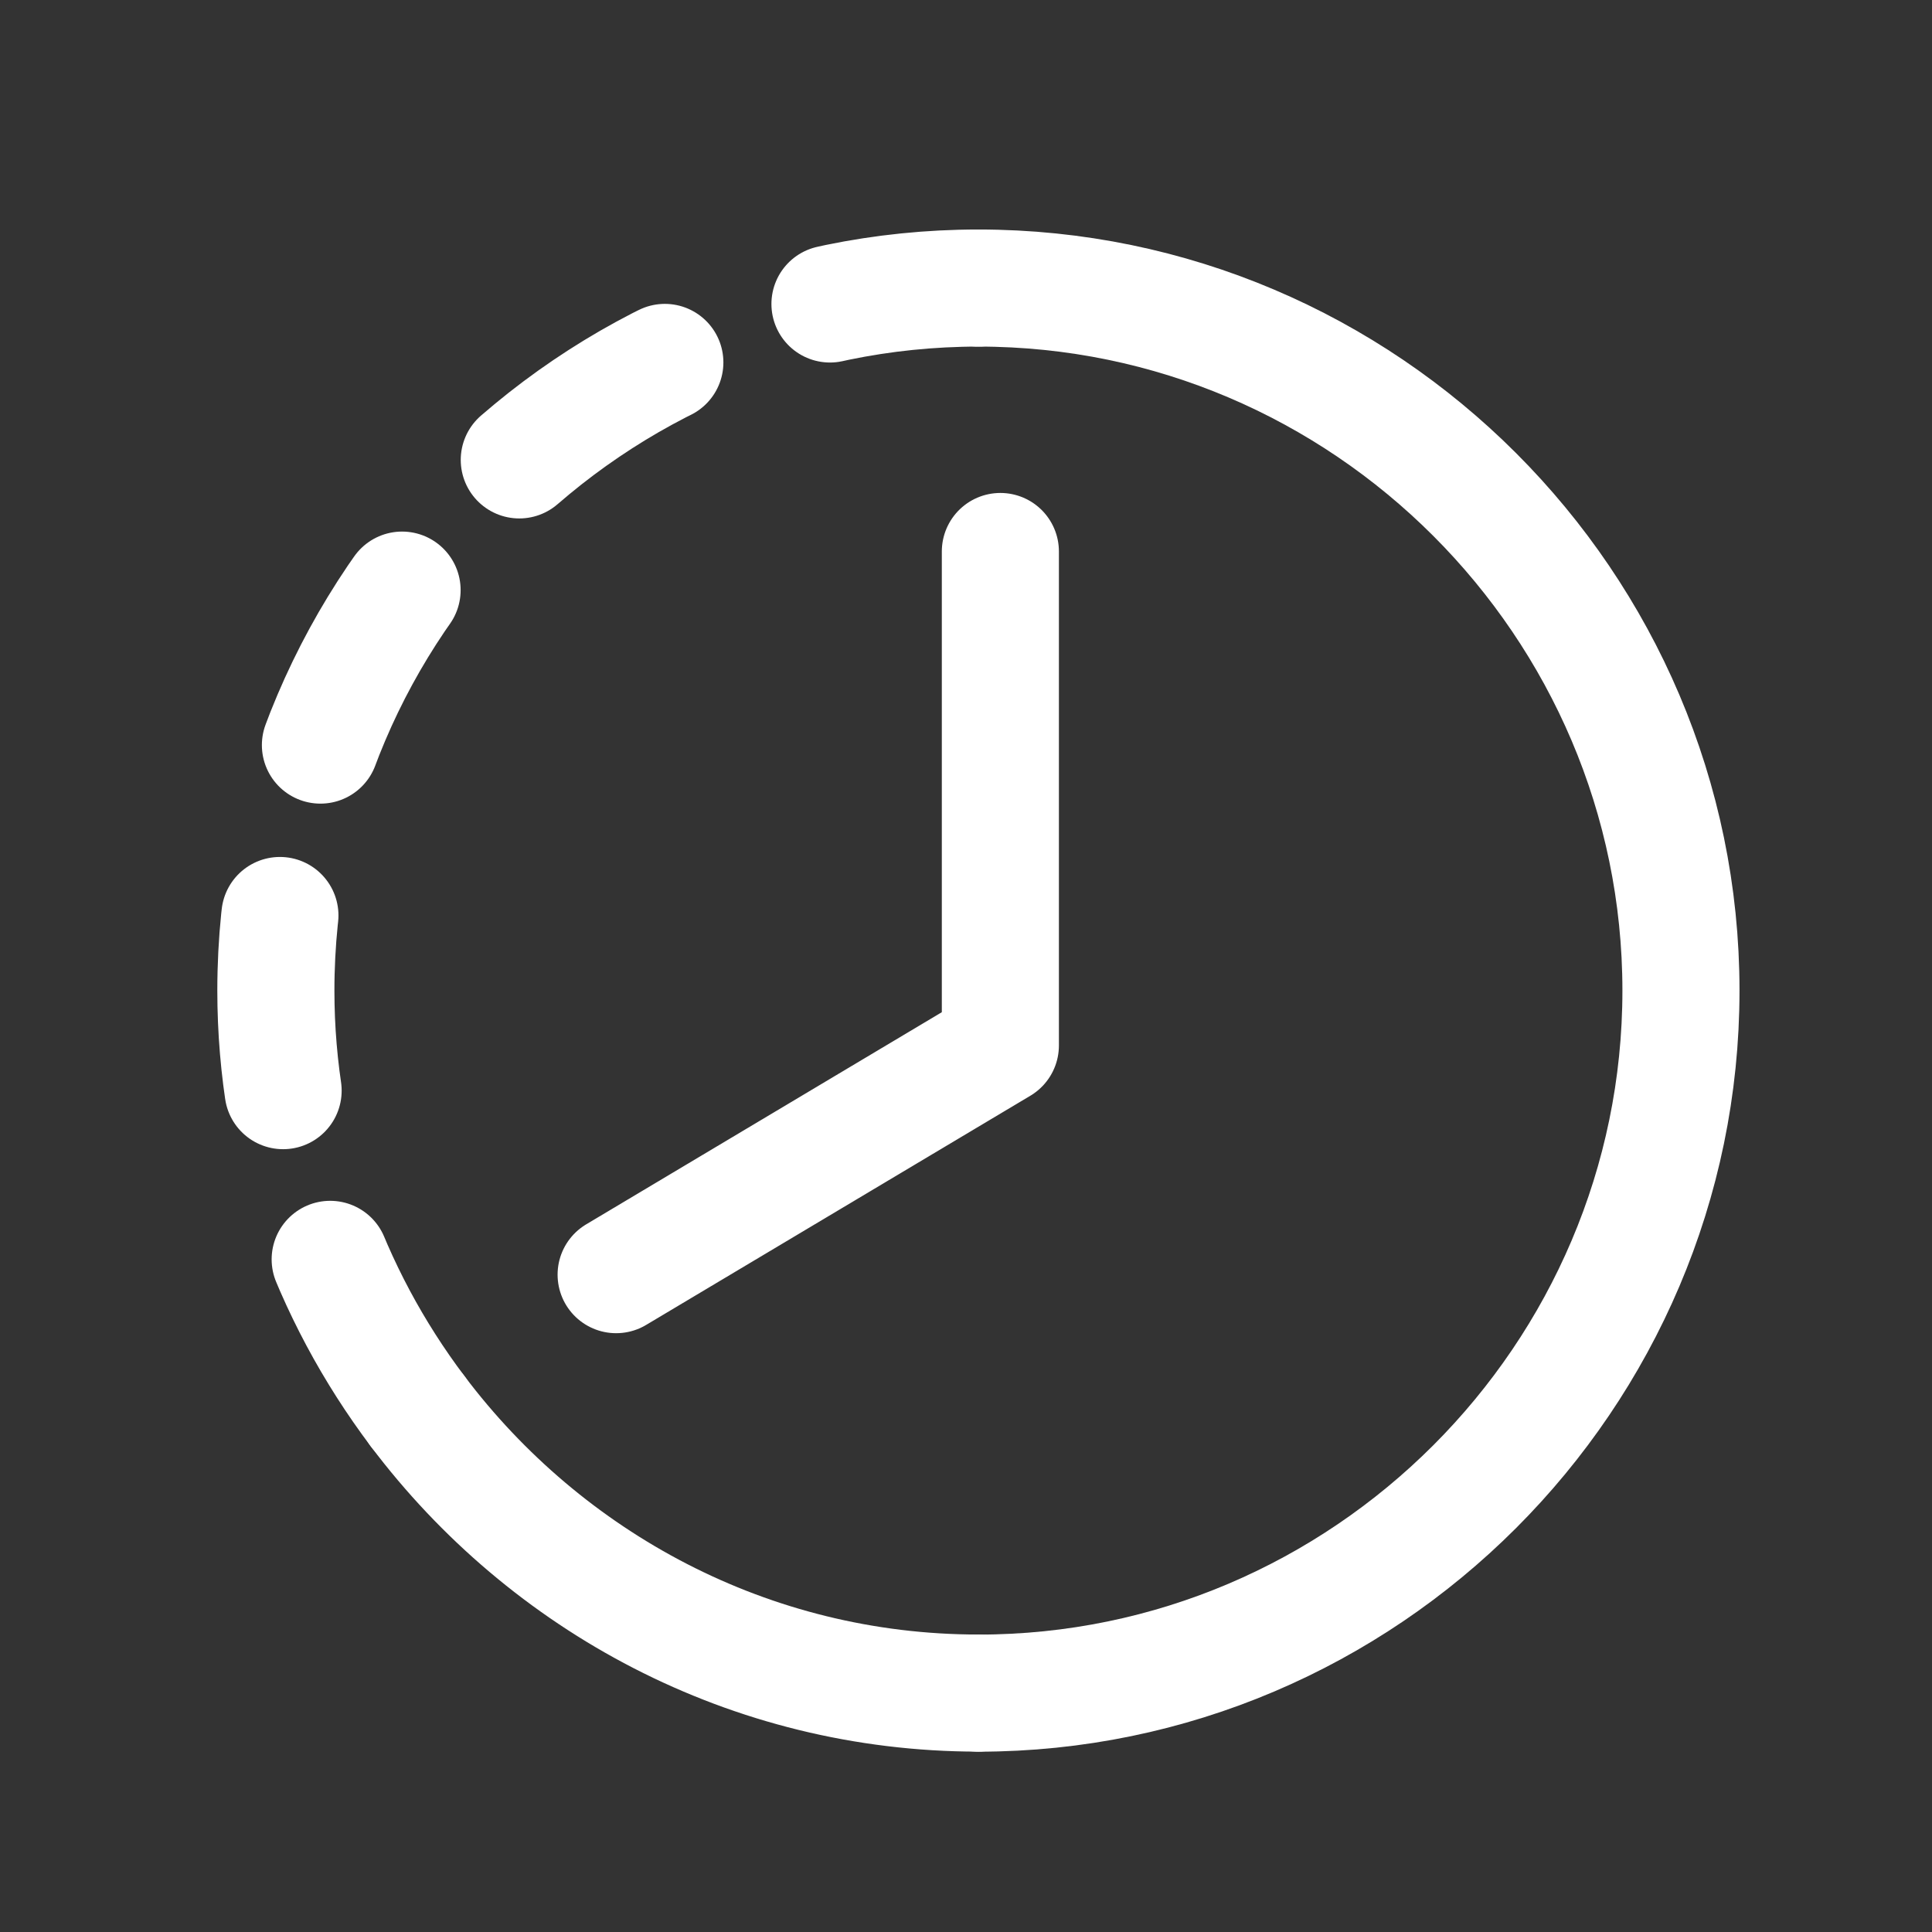 <svg width="33" height="33" viewBox="0 0 33 33" fill="none" xmlns="http://www.w3.org/2000/svg">
<rect x="0" y="0" width="33" height="33" fill="#333333" stroke="none"/>
<g clip-path="url(#clip0_1237_29869)">
<path d="M16.712 28.92C23.312 28.92 28.712 23.52 28.712 16.92C28.712 10.32 23.312 4.92 16.712 4.92" stroke="white" stroke-width="2" stroke-linecap="round" stroke-linejoin="round"/>
<path d="M16.712 28.919C12.804 28.919 9.328 27.018 7.133 24.104" stroke="white" stroke-width="2" stroke-linecap="round" stroke-linejoin="round"/>
<path d="M7.133 24.104C5.621 22.096 4.712 19.612 4.712 16.92C4.712 10.32 10.112 4.92 16.712 4.92" stroke="white" stroke-width="2" stroke-linecap="round" stroke-linejoin="round" stroke-dasharray="3 3"/>
<path d="M10.524 21.772L17.087 17.857V9.42" stroke="white" stroke-width="2" stroke-linecap="round" stroke-linejoin="round"/>
</g>
<defs>
<clipPath id="clip0_1237_29869">
<rect width="32" height="32" fill="white" transform="translate(0.712 0.92)"/>
</clipPath>
</defs>
</svg>
